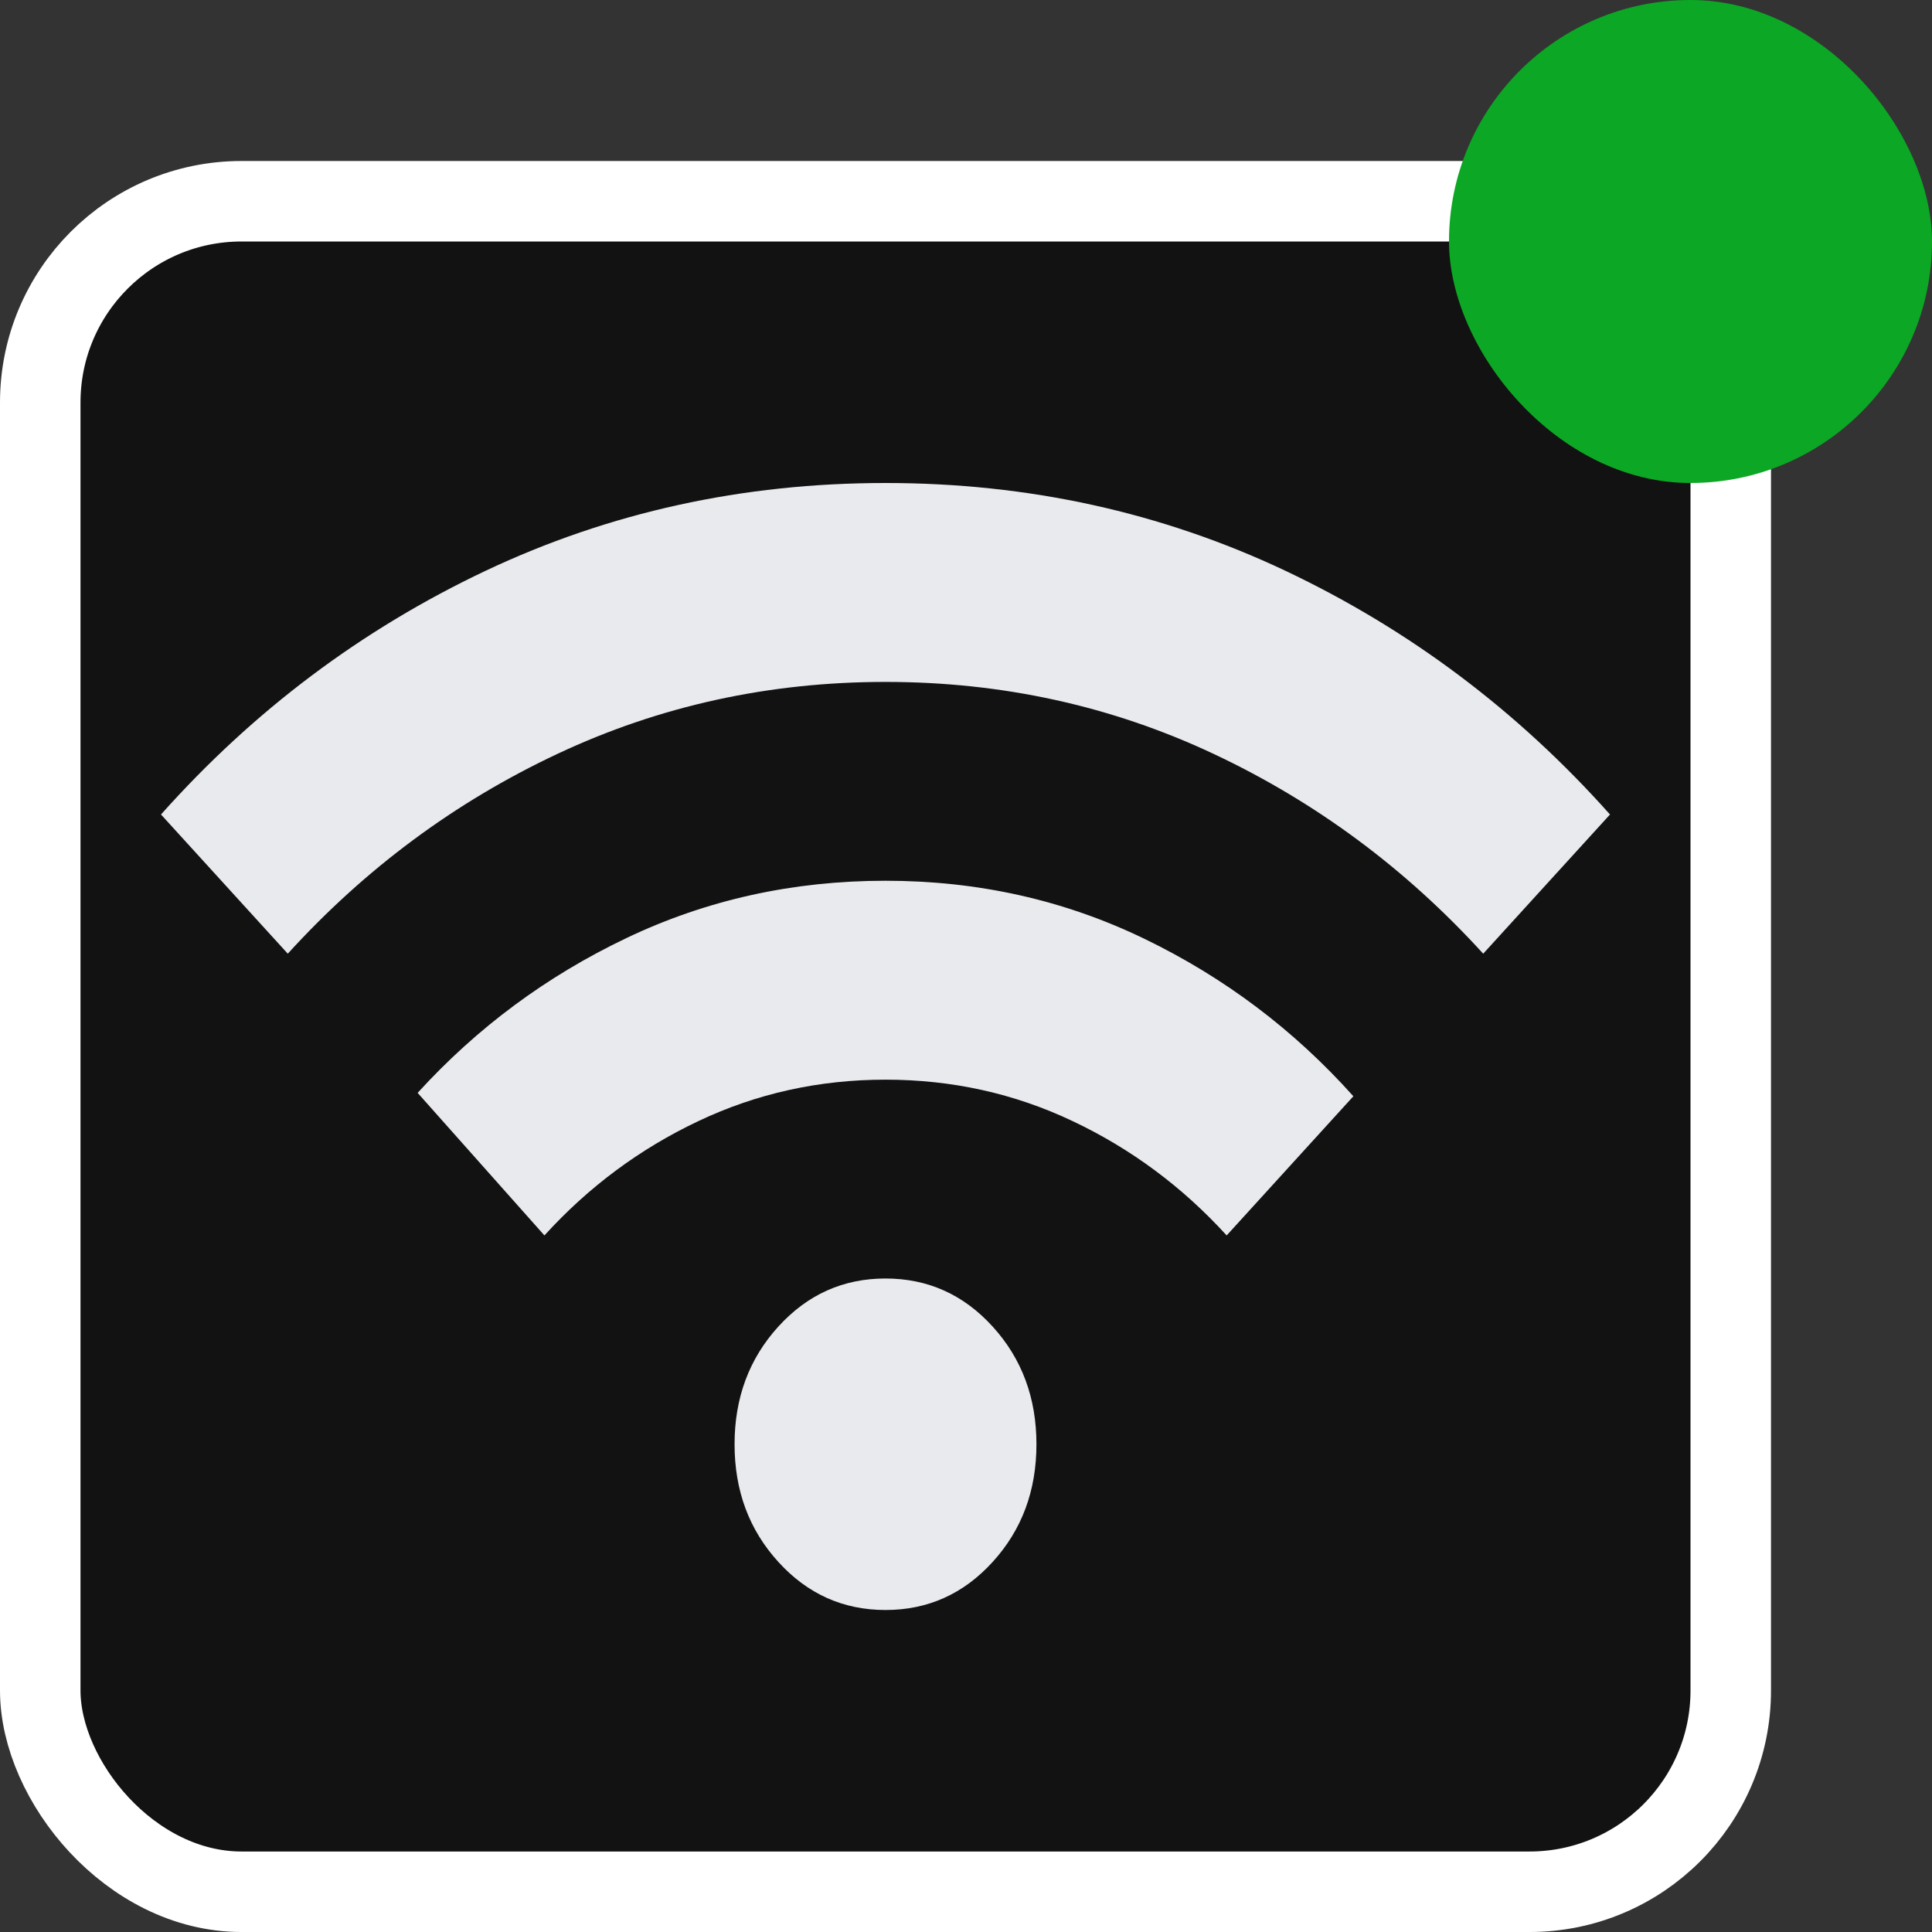 <svg width="24" height="24" viewBox="0 0 24 24" fill="none" xmlns="http://www.w3.org/2000/svg">
<rect x="0" y="0" width="24" height="24" fill="#333333" stroke="none"/>
<rect x="0.5" y="2.5" width="21" height="21" rx="2.5" fill="#121212" stroke="white"/>
<path d="M11 20C10.475 20 10.031 19.801 9.669 19.403C9.306 19.005 9.125 18.518 9.125 17.941C9.125 17.365 9.306 16.878 9.669 16.479C10.031 16.081 10.475 15.882 11 15.882C11.525 15.882 11.969 16.081 12.331 16.479C12.694 16.878 12.875 17.365 12.875 17.941C12.875 18.518 12.694 19.005 12.331 19.403C11.969 19.801 11.525 20 11 20ZM6.763 15.347L5.188 13.576C5.925 12.767 6.791 12.125 7.784 11.652C8.778 11.178 9.85 10.941 11 10.941C12.15 10.941 13.222 11.181 14.216 11.662C15.209 12.142 16.075 12.794 16.812 13.618L15.238 15.347C14.688 14.743 14.05 14.27 13.325 13.927C12.6 13.583 11.825 13.412 11 13.412C10.175 13.412 9.4 13.583 8.675 13.927C7.95 14.27 7.312 14.743 6.763 15.347ZM3.575 11.847L2 10.118C3.15 8.827 4.494 7.819 6.031 7.091C7.569 6.364 9.225 6 11 6C12.775 6 14.431 6.364 15.969 7.091C17.506 7.819 18.85 8.827 20 10.118L18.425 11.847C17.462 10.79 16.347 9.963 15.078 9.366C13.809 8.769 12.45 8.471 11 8.471C9.55 8.471 8.191 8.769 6.922 9.366C5.653 9.963 4.537 10.79 3.575 11.847Z" fill="#E8EAED"/>
<rect x="18" width="6" height="6" rx="3" fill="#0CA724"/>
</svg>
